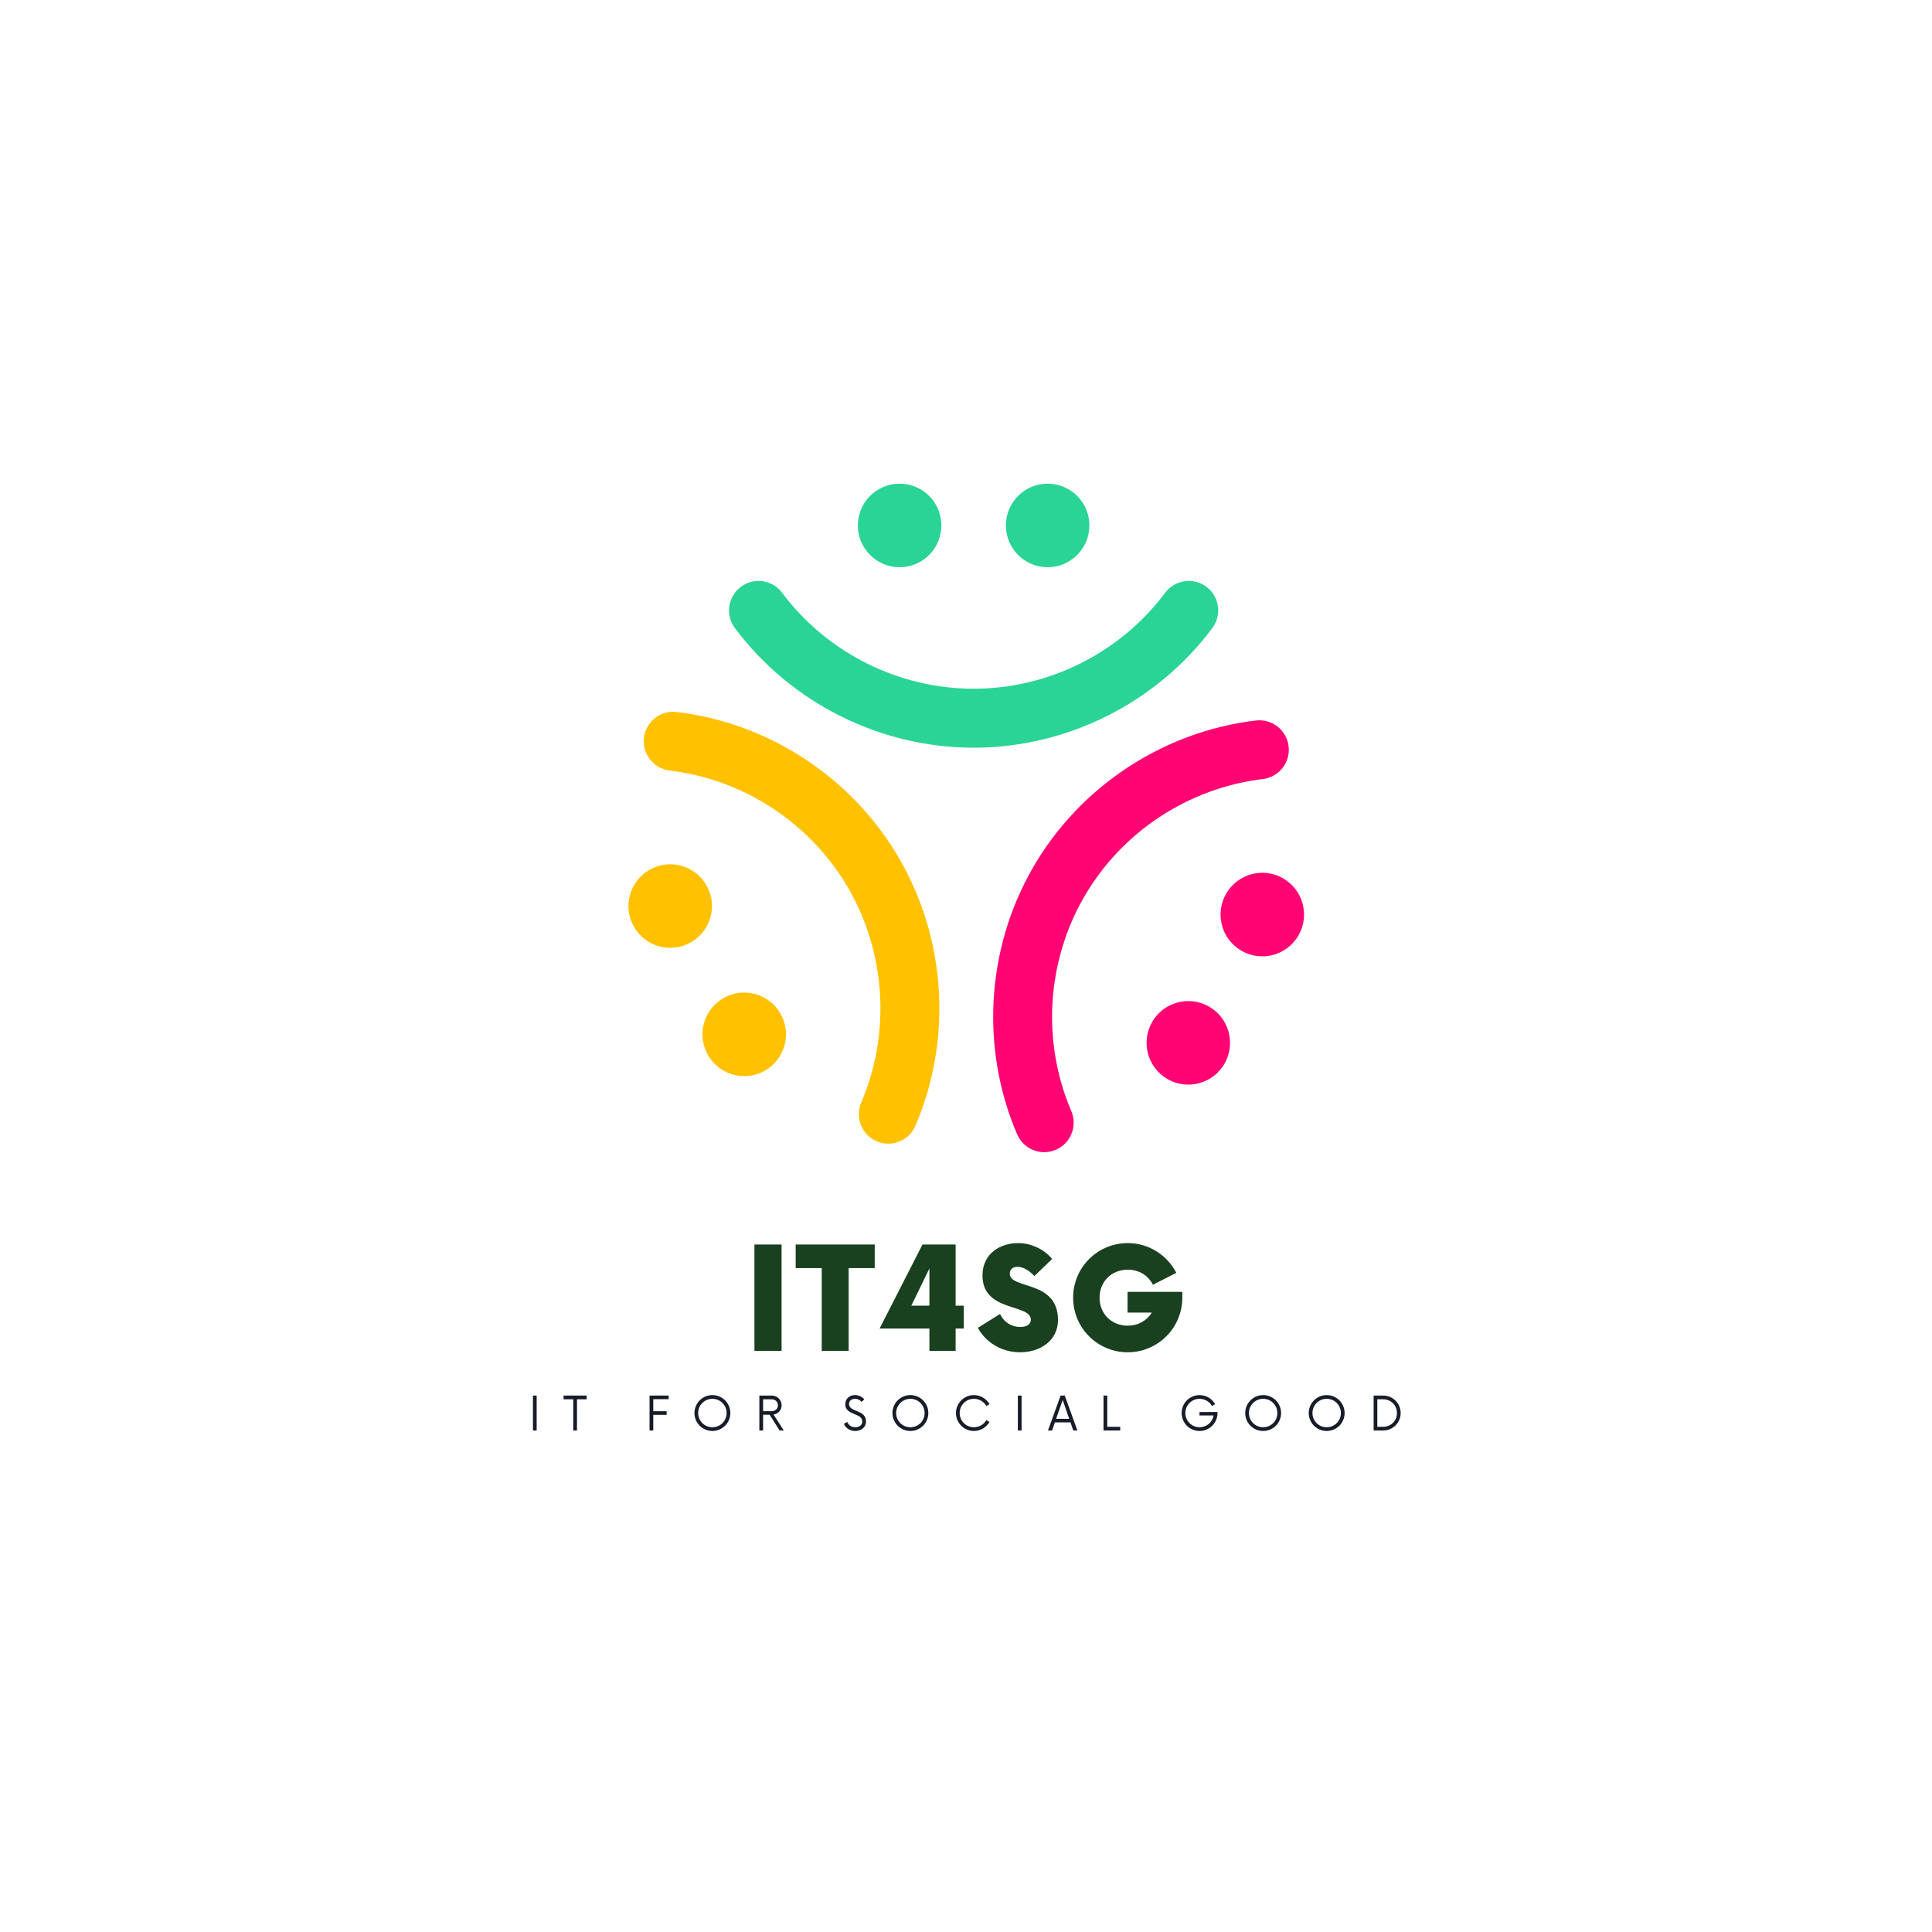 <svg xmlns="http://www.w3.org/2000/svg" xmlns:xlink="http://www.w3.org/1999/xlink" width="500" zoomAndPan="magnify" viewBox="0 0 375 375" height="500" preserveAspectRatio="xMidYMid meet" version="1.0"><defs><g/><clipPath id="68b22c06f0"><path d="M 166 93.875 L 183 93.875 L 183 111 L 166 111 Z M 166 93.875 " clip-rule="nonzero"/></clipPath><clipPath id="46e21923a1"><path d="M 195 93.875 L 212 93.875 L 212 111 L 195 111 Z M 195 93.875 " clip-rule="nonzero"/></clipPath><clipPath id="55de1721be"><path d="M 192 139 L 251 139 L 251 223.625 L 192 223.625 Z M 192 139 " clip-rule="nonzero"/></clipPath></defs><path fill="#2ad495" d="M 235.316 121.91 C 237.211 119.383 236.695 115.793 234.164 113.902 C 231.633 112.004 228.051 112.523 226.156 115.055 C 217.438 126.719 203.539 133.684 188.98 133.684 C 174.422 133.684 160.527 126.719 151.805 115.055 C 149.914 112.523 146.328 112.004 143.797 113.902 C 141.27 115.793 140.754 119.383 142.645 121.91 C 153.516 136.449 170.836 145.129 188.98 145.129 C 207.125 145.129 224.449 136.449 235.316 121.91 " fill-opacity="1" fill-rule="nonzero"/><g clip-path="url(#68b22c06f0)"><path fill="#2ad495" d="M 174.617 110.098 C 179.09 110.098 182.719 106.469 182.719 101.988 C 182.719 97.508 179.09 93.879 174.617 93.879 C 170.141 93.879 166.512 97.508 166.512 101.988 C 166.512 106.469 170.141 110.098 174.617 110.098 " fill-opacity="1" fill-rule="nonzero"/></g><g clip-path="url(#46e21923a1)"><path fill="#2ad495" d="M 203.348 110.098 C 207.82 110.098 211.449 106.469 211.449 101.988 C 211.449 97.508 207.82 93.879 203.348 93.879 C 198.871 93.879 195.242 97.508 195.242 101.988 C 195.242 106.469 198.871 110.098 203.348 110.098 " fill-opacity="1" fill-rule="nonzero"/></g><path fill="#ffc100" d="M 131.344 138.195 C 128.203 137.809 125.363 140.059 124.988 143.199 C 124.613 146.34 126.852 149.188 129.988 149.562 C 144.445 151.289 157.418 159.852 164.699 172.469 C 171.977 185.086 172.898 200.613 167.164 214.004 C 165.922 216.91 167.266 220.273 170.172 221.52 C 170.906 221.832 171.668 221.984 172.422 221.984 C 174.641 221.984 176.75 220.684 177.68 218.512 C 184.828 201.82 183.68 182.469 174.605 166.746 C 165.535 151.02 149.363 140.348 131.344 138.195 " fill-opacity="1" fill-rule="nonzero"/><path fill="#ffc100" d="M 140.402 193.742 C 136.527 195.98 135.199 200.941 137.438 204.82 C 139.672 208.699 144.629 210.027 148.504 207.789 C 152.383 205.547 153.711 200.59 151.473 196.711 C 149.234 192.832 144.277 191.504 140.402 193.742 " fill-opacity="1" fill-rule="nonzero"/><path fill="#ffc100" d="M 137.105 171.812 C 134.867 167.93 129.914 166.602 126.035 168.844 C 122.16 171.082 120.832 176.043 123.07 179.918 C 125.309 183.797 130.266 185.129 134.141 182.887 C 138.016 180.648 139.344 175.688 137.105 171.812 " fill-opacity="1" fill-rule="nonzero"/><g clip-path="url(#55de1721be)"><path fill="#ff0472" d="M 250.117 144.852 C 249.742 141.711 246.895 139.48 243.758 139.848 C 225.738 142 209.57 152.672 200.496 168.398 C 191.426 184.121 190.273 203.473 197.422 220.164 C 198.352 222.336 200.461 223.637 202.684 223.637 C 203.434 223.637 204.195 223.488 204.934 223.172 C 207.836 221.926 209.18 218.562 207.938 215.656 C 202.203 202.266 203.125 186.738 210.406 174.121 C 217.684 161.504 230.656 152.941 245.113 151.215 C 248.25 150.84 250.488 147.992 250.117 144.852 " fill-opacity="1" fill-rule="nonzero"/></g><path fill="#ff0472" d="M 249.066 170.496 C 245.191 168.254 240.234 169.586 237.996 173.461 C 235.758 177.34 237.086 182.301 240.961 184.539 C 244.836 186.781 249.793 185.449 252.031 181.57 C 254.27 177.695 252.941 172.734 249.066 170.496 " fill-opacity="1" fill-rule="nonzero"/><path fill="#ff0472" d="M 234.699 195.395 C 230.824 193.156 225.867 194.484 223.633 198.363 C 221.395 202.242 222.723 207.199 226.598 209.441 C 230.473 211.68 235.43 210.352 237.668 206.473 C 239.906 202.594 238.574 197.633 234.699 195.395 " fill-opacity="1" fill-rule="nonzero"/><g fill="#19401f" fill-opacity="1"><g transform="translate(144.374, 262.203)"><g><path d="M 2.062 0 L 7.328 0 L 7.328 -20.645 L 2.062 -20.645 Z M 2.062 0 "/></g></g></g><g fill="#19401f" fill-opacity="1"><g transform="translate(154.748, 262.203)"><g><path d="M 15.035 -20.645 L -0.309 -20.645 L -0.309 -16.066 L 4.75 -16.066 L 4.75 0 L 9.977 0 L 9.977 -16.066 L 15.035 -16.066 Z M 15.035 -20.645 "/></g></g></g><g fill="#19401f" fill-opacity="1"><g transform="translate(170.487, 262.203)"><g><path d="M 16.582 -8.773 L 15 -8.773 L 15 -20.645 L 8.566 -20.645 L 0.242 -4.336 L 9.91 -4.336 L 9.91 0 L 15 0 L 15 -4.336 L 16.582 -4.336 Z M 6.398 -8.773 L 9.91 -16 L 9.91 -8.773 Z M 6.398 -8.773 "/></g></g></g><g fill="#19401f" fill-opacity="1"><g transform="translate(189.356, 262.203)"><g><path d="M 8.637 0.273 C 12.594 0.273 16 -2.031 16 -5.988 C 16 -13.832 6.641 -11.871 6.641 -15 C 6.641 -15.895 7.328 -16.309 8.152 -16.309 C 9.188 -16.309 10.32 -15.688 11.422 -14.52 L 14.863 -17.855 C 13.246 -19.75 10.805 -20.918 8.223 -20.918 C 4.953 -20.918 1.344 -19.027 1.344 -14.621 C 1.344 -7.465 10.734 -9.188 10.734 -6.055 C 10.734 -5.23 10.047 -4.645 8.703 -4.645 C 6.914 -4.645 5.469 -5.609 4.75 -7.156 L 0.449 -4.473 C 1.824 -1.859 4.852 0.273 8.637 0.273 Z M 8.637 0.273 "/></g></g></g><g fill="#19401f" fill-opacity="1"><g transform="translate(207.125, 262.203)"><g><path d="M 11.734 -11.457 L 11.734 -7.434 L 16.445 -7.434 C 15.484 -5.883 13.797 -4.887 11.766 -4.887 C 8.637 -4.887 6.297 -7.191 6.297 -10.32 C 6.297 -13.453 8.637 -15.758 11.766 -15.758 C 13.969 -15.758 15.758 -14.621 16.652 -12.832 L 21.195 -15.141 C 19.441 -18.578 15.859 -20.918 11.766 -20.918 C 5.883 -20.918 1.168 -16.172 1.168 -10.32 C 1.168 -4.473 5.883 0.273 11.766 0.273 C 17.617 0.273 22.363 -4.473 22.363 -10.32 L 22.363 -11.457 Z M 11.734 -11.457 "/></g></g></g><g fill="#161d29" fill-opacity="1"><g transform="translate(102.562, 277.662)"><g><path d="M 0.883 0 L 1.605 0 L 1.605 -6.785 L 0.883 -6.785 Z M 0.883 0 "/></g></g></g><g fill="#161d29" fill-opacity="1"><g transform="translate(109.289, 277.662)"><g><path d="M 4.578 -6.785 L 0.102 -6.785 L 0.102 -6.059 L 1.98 -6.059 L 1.98 0 L 2.703 0 L 2.703 -6.059 L 4.578 -6.059 Z M 4.578 -6.785 "/></g></g></g><g fill="#161d29" fill-opacity="1"><g transform="translate(118.219, 277.662)"><g/></g></g><g fill="#161d29" fill-opacity="1"><g transform="translate(125.195, 277.662)"><g><path d="M 4.59 -6.082 L 4.59 -6.785 L 0.883 -6.785 L 0.883 0 L 1.605 0 L 1.605 -3.043 L 4.207 -3.043 L 4.207 -3.742 L 1.605 -3.742 L 1.605 -6.082 Z M 4.59 -6.082 "/></g></g></g><g fill="#161d29" fill-opacity="1"><g transform="translate(134.238, 277.662)"><g><path d="M 4.035 0.09 C 5.969 0.09 7.52 -1.469 7.52 -3.391 C 7.52 -5.312 5.969 -6.875 4.035 -6.875 C 2.113 -6.875 0.555 -5.312 0.555 -3.391 C 0.555 -1.469 2.113 0.09 4.035 0.09 Z M 4.035 -0.633 C 2.512 -0.633 1.277 -1.855 1.277 -3.391 C 1.277 -4.93 2.512 -6.152 4.035 -6.152 C 5.574 -6.152 6.797 -4.93 6.797 -3.391 C 6.797 -1.855 5.574 -0.633 4.035 -0.633 Z M 4.035 -0.633 "/></g></g></g><g fill="#161d29" fill-opacity="1"><g transform="translate(146.567, 277.662)"><g><path d="M 3.574 -3.098 C 4.465 -3.223 5.145 -3.969 5.145 -4.883 C 5.145 -5.945 4.297 -6.785 3.258 -6.785 L 0.824 -6.785 L 0.824 0 L 1.551 0 L 1.551 -3.062 L 2.828 -3.062 L 4.75 0 L 5.574 0 Z M 1.551 -3.754 L 1.551 -6.059 L 3.211 -6.059 C 3.891 -6.059 4.422 -5.586 4.422 -4.906 C 4.422 -4.219 3.902 -3.754 3.211 -3.754 Z M 1.551 -3.754 "/></g></g></g><g fill="#161d29" fill-opacity="1"><g transform="translate(156.491, 277.662)"><g/></g></g><g fill="#161d29" fill-opacity="1"><g transform="translate(163.467, 277.662)"><g><path d="M 2.531 0.09 C 3.688 0.09 4.625 -0.598 4.625 -1.785 C 4.625 -4.094 1.324 -3.527 1.324 -5.145 C 1.324 -5.824 1.875 -6.152 2.512 -6.152 C 3.031 -6.152 3.461 -5.938 3.73 -5.551 L 4.297 -6.027 C 3.922 -6.5 3.266 -6.875 2.488 -6.875 C 1.445 -6.875 0.598 -6.195 0.598 -5.086 C 0.598 -2.906 3.902 -3.449 3.902 -1.766 C 3.902 -1.039 3.301 -0.633 2.543 -0.633 C 1.773 -0.633 1.223 -1.051 0.984 -1.672 L 0.328 -1.289 C 0.68 -0.453 1.527 0.09 2.531 0.09 Z M 2.531 0.09 "/></g></g></g><g fill="#161d29" fill-opacity="1"><g transform="translate(172.668, 277.662)"><g><path d="M 4.035 0.09 C 5.969 0.09 7.52 -1.469 7.52 -3.391 C 7.52 -5.312 5.969 -6.875 4.035 -6.875 C 2.113 -6.875 0.555 -5.312 0.555 -3.391 C 0.555 -1.469 2.113 0.09 4.035 0.09 Z M 4.035 -0.633 C 2.512 -0.633 1.277 -1.855 1.277 -3.391 C 1.277 -4.93 2.512 -6.152 4.035 -6.152 C 5.574 -6.152 6.797 -4.93 6.797 -3.391 C 6.797 -1.855 5.574 -0.633 4.035 -0.633 Z M 4.035 -0.633 "/></g></g></g><g fill="#161d29" fill-opacity="1"><g transform="translate(184.997, 277.662)"><g><path d="M 4.035 0.09 C 5.336 0.09 6.469 -0.621 7.066 -1.672 L 6.445 -2.023 C 5.98 -1.188 5.078 -0.633 4.035 -0.633 C 2.512 -0.633 1.277 -1.855 1.277 -3.391 C 1.277 -4.93 2.512 -6.152 4.035 -6.152 C 5.078 -6.152 5.98 -5.598 6.445 -4.762 L 7.066 -5.109 C 6.469 -6.16 5.336 -6.875 4.035 -6.875 C 2.113 -6.875 0.555 -5.312 0.555 -3.391 C 0.555 -1.469 2.113 0.09 4.035 0.09 Z M 4.035 0.09 "/></g></g></g><g fill="#161d29" fill-opacity="1"><g transform="translate(196.683, 277.662)"><g><path d="M 0.883 0 L 1.605 0 L 1.605 -6.785 L 0.883 -6.785 Z M 0.883 0 "/></g></g></g><g fill="#161d29" fill-opacity="1"><g transform="translate(203.41, 277.662)"><g><path d="M 4.918 0 L 5.711 0 L 3.258 -6.785 L 2.453 -6.785 L 0 0 L 0.793 0 L 1.344 -1.582 L 4.363 -1.582 Z M 1.582 -2.273 L 2.859 -5.926 L 4.125 -2.273 Z M 1.582 -2.273 "/></g></g></g><g fill="#161d29" fill-opacity="1"><g transform="translate(213.368, 277.662)"><g><path d="M 1.551 -0.723 L 1.551 -6.785 L 0.824 -6.785 L 0.824 0 L 4.07 0 L 4.07 -0.723 Z M 1.551 -0.723 "/></g></g></g><g fill="#161d29" fill-opacity="1"><g transform="translate(221.789, 277.662)"><g/></g></g><g fill="#161d29" fill-opacity="1"><g transform="translate(228.765, 277.662)"><g><path d="M 4.059 -3.594 L 4.059 -2.918 L 6.785 -2.918 C 6.57 -1.605 5.438 -0.633 4.07 -0.633 C 2.543 -0.633 1.312 -1.855 1.312 -3.391 C 1.312 -4.93 2.543 -6.152 4.07 -6.152 C 5.098 -6.152 6.004 -5.598 6.469 -4.762 L 7.09 -5.109 C 6.5 -6.16 5.371 -6.875 4.07 -6.875 C 2.137 -6.875 0.59 -5.312 0.59 -3.391 C 0.59 -1.469 2.137 0.09 4.07 0.09 C 5.992 0.09 7.551 -1.469 7.551 -3.391 L 7.551 -3.594 Z M 4.059 -3.594 "/></g></g></g><g fill="#161d29" fill-opacity="1"><g transform="translate(241.14, 277.662)"><g><path d="M 4.035 0.09 C 5.969 0.09 7.52 -1.469 7.52 -3.391 C 7.52 -5.312 5.969 -6.875 4.035 -6.875 C 2.113 -6.875 0.555 -5.312 0.555 -3.391 C 0.555 -1.469 2.113 0.09 4.035 0.09 Z M 4.035 -0.633 C 2.512 -0.633 1.277 -1.855 1.277 -3.391 C 1.277 -4.93 2.512 -6.152 4.035 -6.152 C 5.574 -6.152 6.797 -4.93 6.797 -3.391 C 6.797 -1.855 5.574 -0.633 4.035 -0.633 Z M 4.035 -0.633 "/></g></g></g><g fill="#161d29" fill-opacity="1"><g transform="translate(253.469, 277.662)"><g><path d="M 4.035 0.09 C 5.969 0.09 7.52 -1.469 7.52 -3.391 C 7.52 -5.312 5.969 -6.875 4.035 -6.875 C 2.113 -6.875 0.555 -5.312 0.555 -3.391 C 0.555 -1.469 2.113 0.09 4.035 0.09 Z M 4.035 -0.633 C 2.512 -0.633 1.277 -1.855 1.277 -3.391 C 1.277 -4.93 2.512 -6.152 4.035 -6.152 C 5.574 -6.152 6.797 -4.93 6.797 -3.391 C 6.797 -1.855 5.574 -0.633 4.035 -0.633 Z M 4.035 -0.633 "/></g></g></g><g fill="#161d29" fill-opacity="1"><g transform="translate(265.798, 277.662)"><g><path d="M 0.824 0 L 2.68 0 C 4.547 0 6.07 -1.516 6.07 -3.391 C 6.07 -5.27 4.547 -6.785 2.68 -6.785 L 0.824 -6.785 Z M 1.539 -0.723 L 1.539 -6.059 L 2.668 -6.059 C 4.172 -6.059 5.348 -4.918 5.348 -3.391 C 5.348 -1.867 4.172 -0.723 2.668 -0.723 Z M 1.539 -0.723 "/></g></g></g></svg>